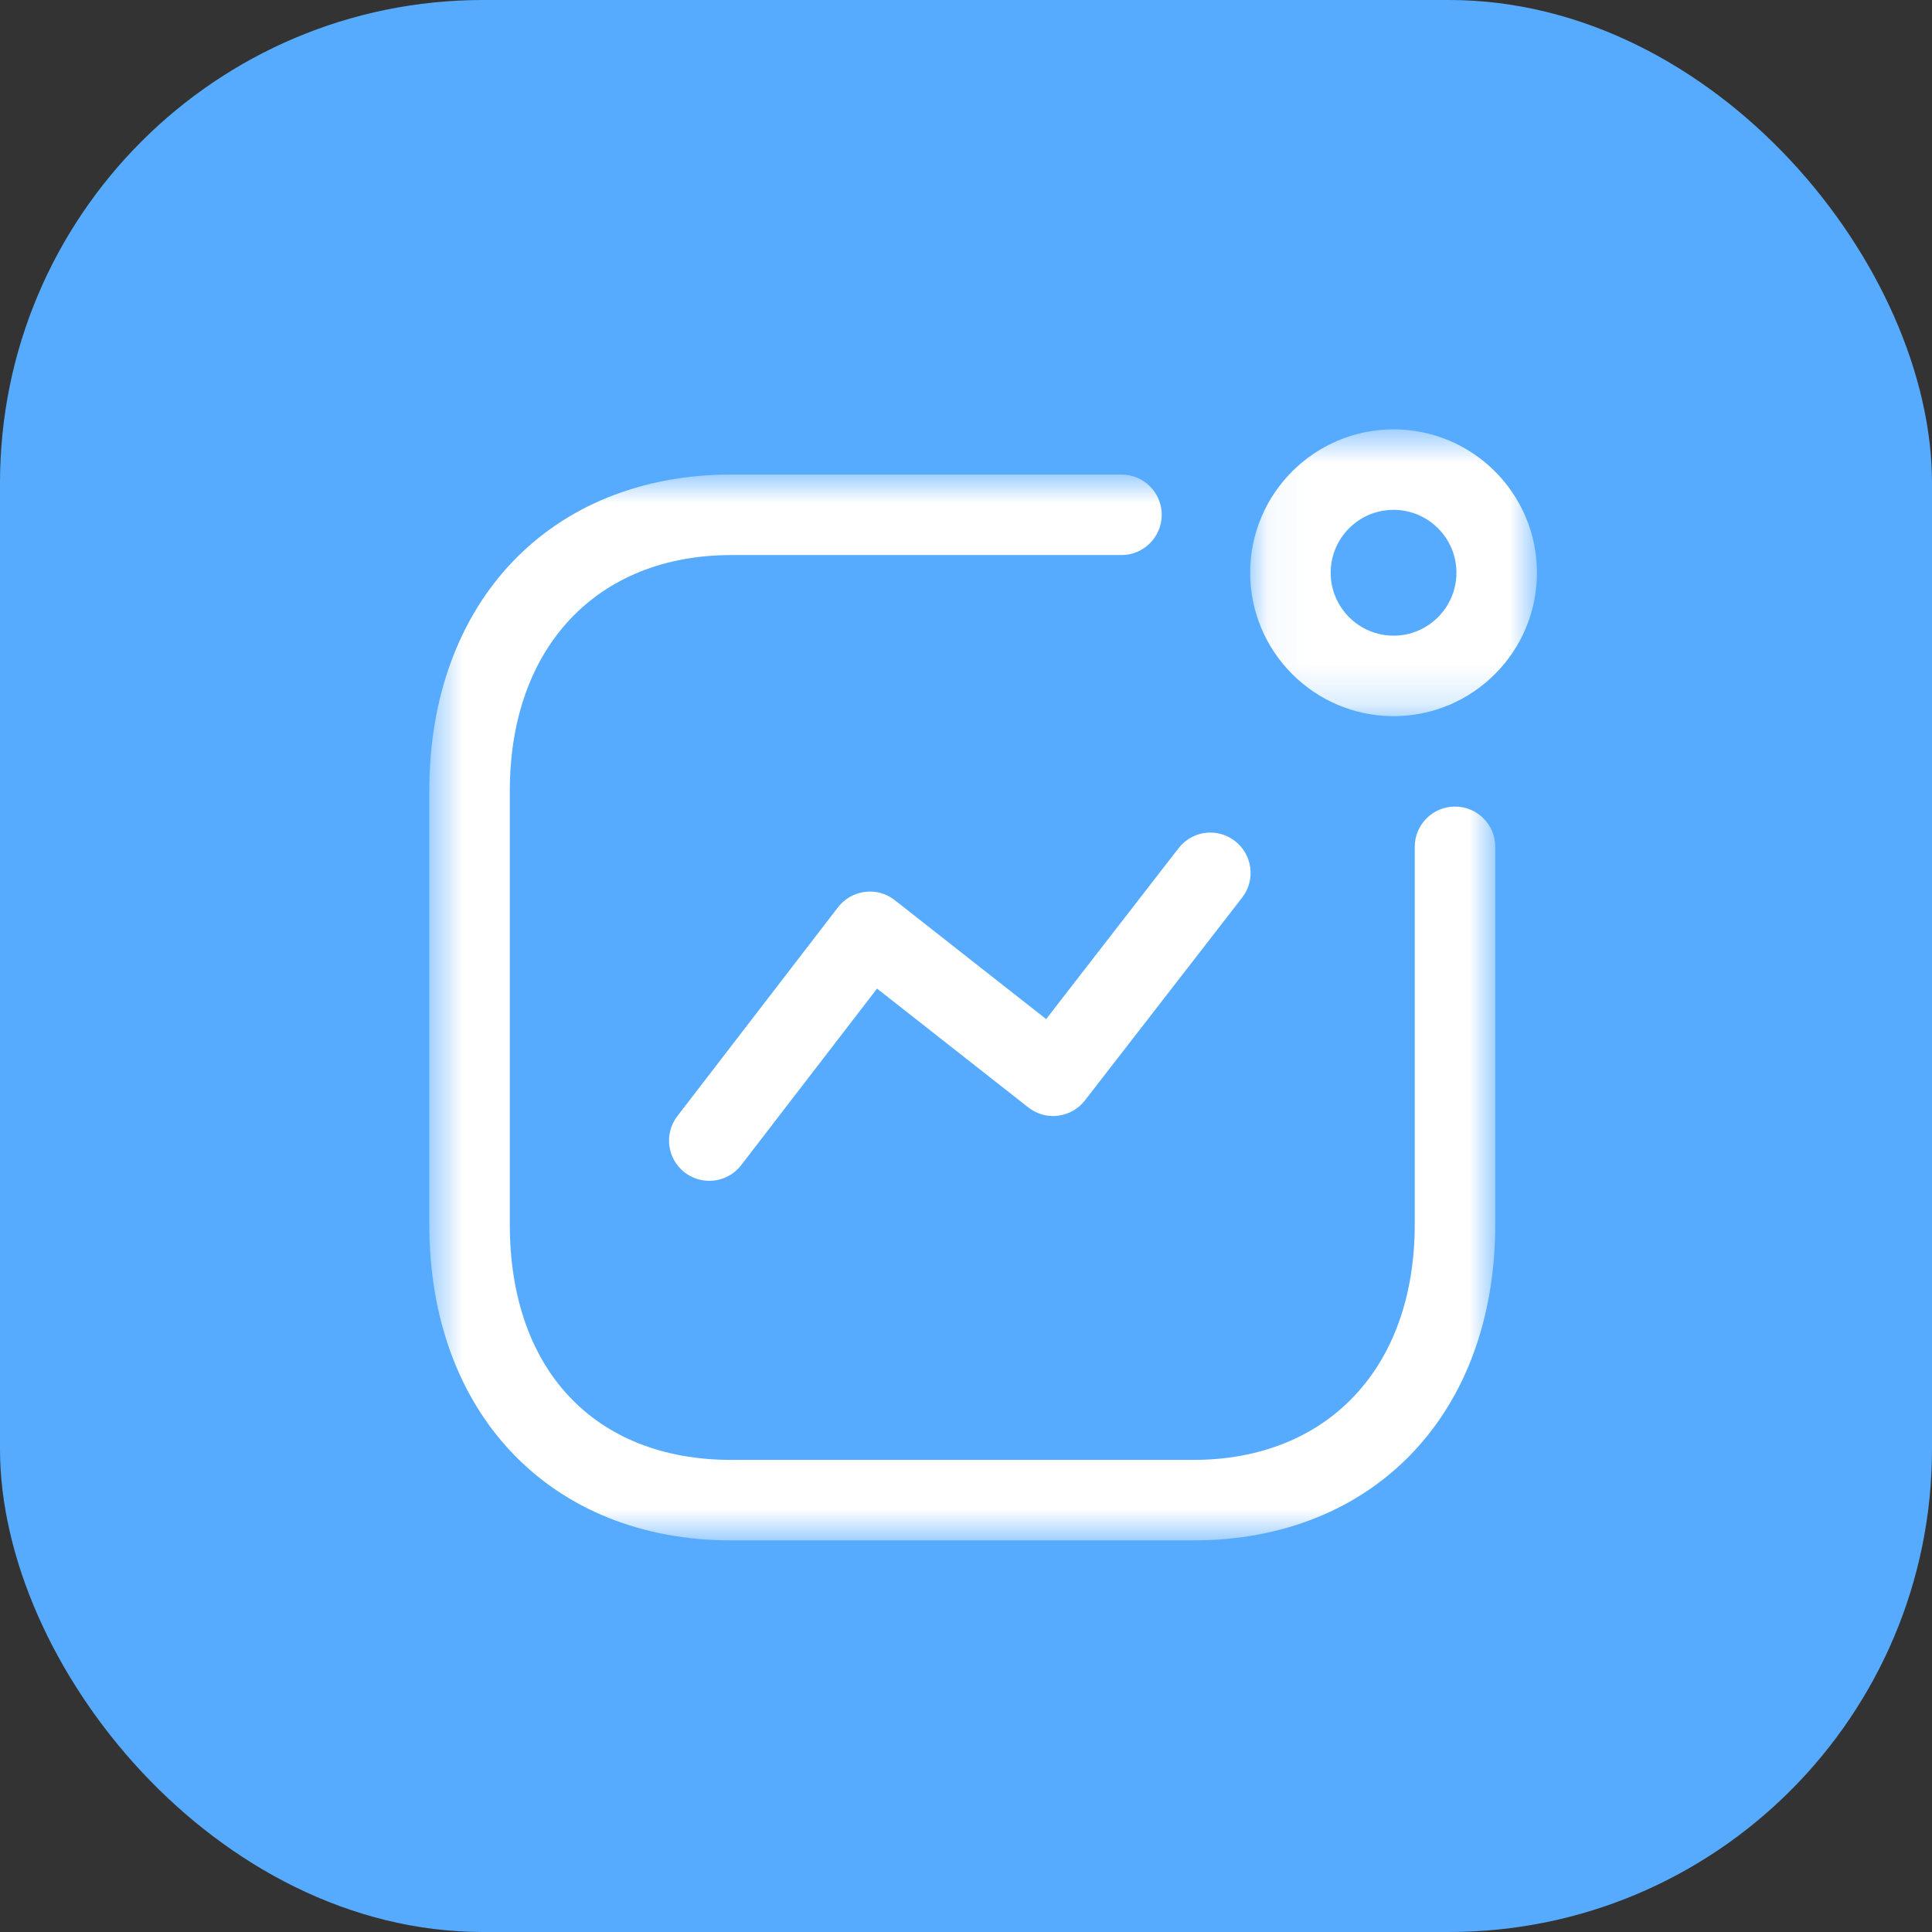 <svg width="48" height="48" viewBox="0 0 48 48" fill="none" xmlns="http://www.w3.org/2000/svg">
<rect x="0" y="0" width="48" height="48" fill="#333333" stroke="none"/>
<rect width="48" height="48" rx="12" fill="#57ABFF"/>
<path fill-rule="evenodd" clip-rule="evenodd" d="M17.622 29.337C17.408 29.337 17.194 29.269 17.012 29.131C16.575 28.793 16.492 28.165 16.83 27.728L20.82 22.541C20.983 22.329 21.224 22.192 21.488 22.159C21.758 22.124 22.022 22.199 22.231 22.365L25.991 25.319L29.28 21.075C29.619 20.636 30.246 20.555 30.683 20.896C31.12 21.235 31.2 21.863 30.862 22.299L26.955 27.339C26.792 27.549 26.552 27.687 26.288 27.719C26.022 27.755 25.758 27.677 25.547 27.513L21.79 24.561L18.415 28.947C18.218 29.203 17.922 29.337 17.622 29.337" fill="white"/>
<mask id="mask0" mask-type="alpha" maskUnits="userSpaceOnUse" x="31" y="10" width="8" height="8">
<path fill-rule="evenodd" clip-rule="evenodd" d="M31.06 10.667H38.185V17.793H31.06V10.667Z" fill="white"/>
</mask>
<g mask="url(#mask0)">
<path fill-rule="evenodd" clip-rule="evenodd" d="M34.623 12.667C33.761 12.667 33.06 13.367 33.06 14.229C33.06 15.091 33.761 15.793 34.623 15.793C35.484 15.793 36.185 15.091 36.185 14.229C36.185 13.367 35.484 12.667 34.623 12.667M34.623 17.793C32.659 17.793 31.06 16.195 31.06 14.229C31.06 12.264 32.659 10.667 34.623 10.667C36.588 10.667 38.185 12.264 38.185 14.229C38.185 16.195 36.588 17.793 34.623 17.793" fill="white"/>
</g>
<mask id="mask1" mask-type="alpha" maskUnits="userSpaceOnUse" x="10" y="11" width="28" height="28">
<path fill-rule="evenodd" clip-rule="evenodd" d="M10.666 11.79H37.149V38.271H10.666V11.79Z" fill="white"/>
</mask>
<g mask="url(#mask1)">
<path fill-rule="evenodd" clip-rule="evenodd" d="M29.644 38.271H18.172C13.682 38.271 10.666 35.117 10.666 30.424V19.648C10.666 14.948 13.682 11.79 18.172 11.79H27.863C28.415 11.79 28.863 12.238 28.863 12.79C28.863 13.341 28.415 13.79 27.863 13.79H18.172C14.828 13.79 12.666 16.088 12.666 19.648V30.424C12.666 34.031 14.776 36.271 18.172 36.271H29.644C32.988 36.271 35.149 33.976 35.149 30.424V21.039C35.149 20.487 35.597 20.039 36.149 20.039C36.701 20.039 37.149 20.487 37.149 21.039V30.424C37.149 35.117 34.133 38.271 29.644 38.271" fill="white"/>
</g>
</svg>
